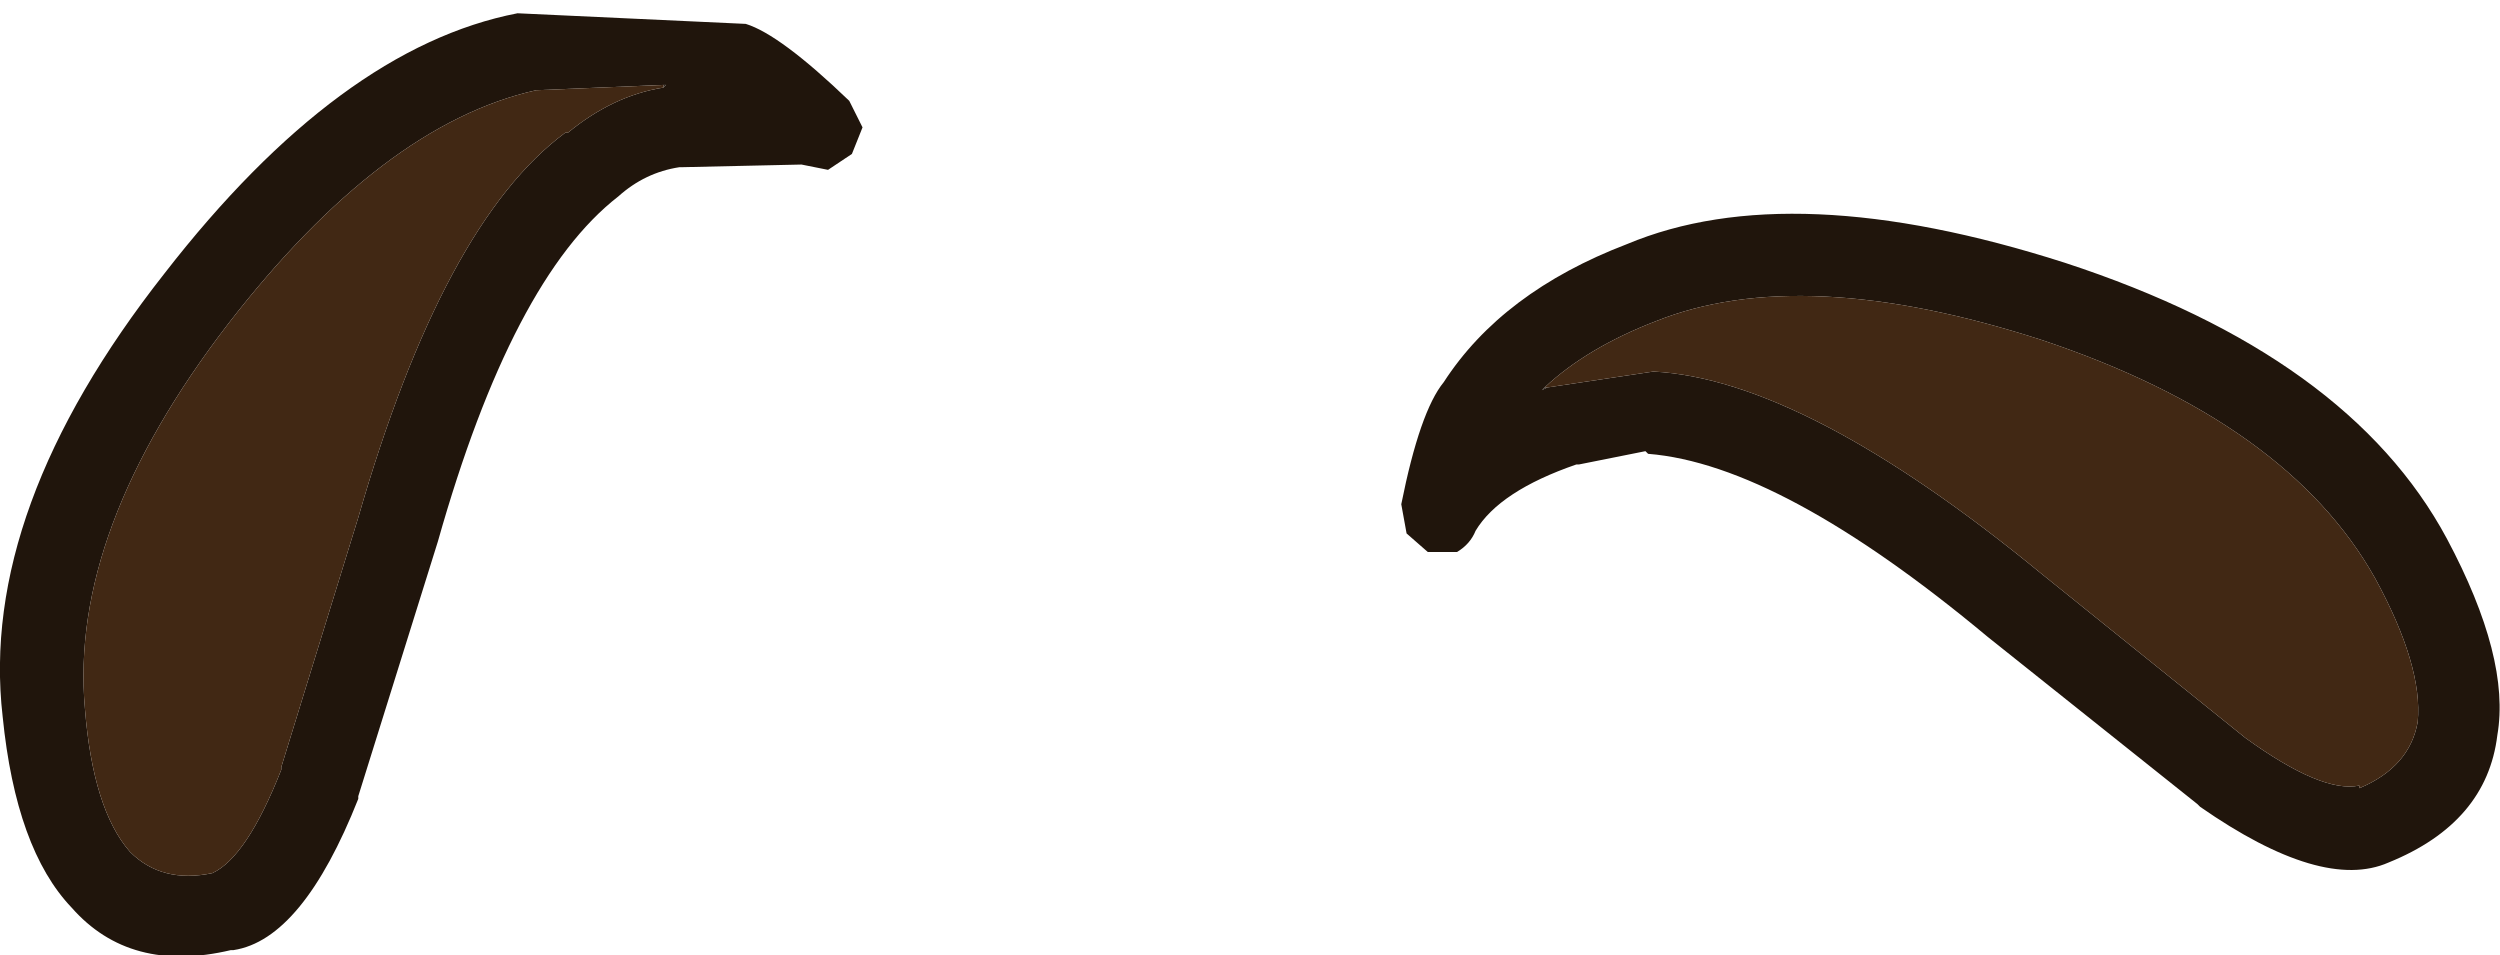 <?xml version="1.0" encoding="UTF-8" standalone="no"?>
<svg xmlns:ffdec="https://www.free-decompiler.com/flash" xmlns:xlink="http://www.w3.org/1999/xlink" ffdec:objectType="shape" height="18.0px" width="47.1px" xmlns="http://www.w3.org/2000/svg">
  <g transform="matrix(1.0, 0.0, 0.0, 1.0, 69.45, 17.9)">
    <path d="M-58.75 -15.4 L-58.8 -15.4 -58.75 -15.4" fill="#000000" fill-rule="evenodd" stroke="none"/>
    <path d="M-56.95 -16.3 L-56.9 -16.3 -56.95 -16.25 -56.95 -16.3 M-40.35 -10.6 L-40.3 -10.6 -40.4 -10.55 -40.35 -10.6" fill="#2d251e" fill-rule="evenodd" stroke="none"/>
    <path d="M-61.2 -7.7 L-62.7 -2.9 -62.7 -2.85 Q-63.75 -0.2 -65.05 0.0 L-65.1 0.0 Q-67.0 0.45 -68.1 -0.8 -69.15 -1.9 -69.4 -4.4 -69.85 -8.3 -66.35 -12.75 -63.05 -17.0 -59.7 -17.65 L-55.4 -17.45 Q-54.75 -17.25 -53.45 -16.0 L-53.2 -15.5 -53.4 -15.0 -53.85 -14.7 -54.35 -14.8 -56.6 -14.75 -56.65 -14.75 Q-57.3 -14.65 -57.8 -14.2 -59.8 -12.65 -61.2 -7.7 M-56.95 -16.3 L-59.35 -16.2 Q-62.25 -15.55 -65.15 -11.8 -68.15 -7.9 -67.85 -4.55 -67.7 -2.65 -67.0 -1.85 -66.4 -1.25 -65.45 -1.45 -64.8 -1.75 -64.15 -3.4 L-64.15 -3.45 -62.7 -8.15 Q-61.1 -13.7 -58.8 -15.4 L-58.75 -15.4 Q-57.9 -16.1 -56.95 -16.25 L-56.9 -16.3 -56.95 -16.3 M-42.25 -10.7 Q-41.15 -12.4 -38.8 -13.3 -35.7 -14.6 -30.55 -12.95 -25.2 -11.2 -23.35 -7.75 -22.15 -5.5 -22.4 -4.05 -22.6 -2.4 -24.45 -1.65 -25.7 -1.1 -28.0 -2.7 L-28.05 -2.75 -32.0 -5.9 Q-35.9 -9.15 -38.4 -9.35 L-38.45 -9.4 -39.7 -9.15 -39.75 -9.15 Q-41.2 -8.65 -41.65 -7.9 -41.75 -7.65 -42.0 -7.5 L-42.55 -7.5 -42.95 -7.85 -43.05 -8.4 Q-42.7 -10.15 -42.25 -10.7 M-40.3 -10.6 L-38.3 -10.9 Q-35.45 -10.75 -31.0 -7.1 L-27.15 -4.0 Q-25.7 -2.95 -25.0 -3.1 L-25.0 -3.05 Q-24.05 -3.45 -23.9 -4.3 -23.8 -5.35 -24.7 -7.0 -26.35 -9.95 -31.0 -11.5 -35.5 -12.95 -38.25 -11.85 -39.55 -11.35 -40.35 -10.6 L-40.4 -10.55 -40.3 -10.6" fill="#20150c" fill-rule="evenodd" stroke="none"/>
    <path d="M-58.8 -15.4 Q-61.1 -13.7 -62.7 -8.15 L-64.15 -3.45 -64.15 -3.4 Q-64.8 -1.75 -65.45 -1.45 -66.4 -1.25 -67.0 -1.85 -67.7 -2.65 -67.85 -4.55 -68.15 -7.9 -65.15 -11.8 -62.25 -15.55 -59.35 -16.2 L-56.95 -16.3 -56.95 -16.25 Q-57.9 -16.1 -58.75 -15.4 L-58.8 -15.4 M-40.35 -10.6 Q-39.55 -11.35 -38.25 -11.85 -35.5 -12.95 -31.0 -11.5 -26.35 -9.95 -24.7 -7.0 -23.8 -5.35 -23.9 -4.3 -24.05 -3.45 -25.0 -3.05 L-25.0 -3.1 Q-25.7 -2.95 -27.15 -4.0 L-31.0 -7.1 Q-35.45 -10.75 -38.3 -10.9 L-40.3 -10.6 -40.35 -10.6" fill="#412814" fill-rule="evenodd" stroke="none"/>
  </g>
</svg>
